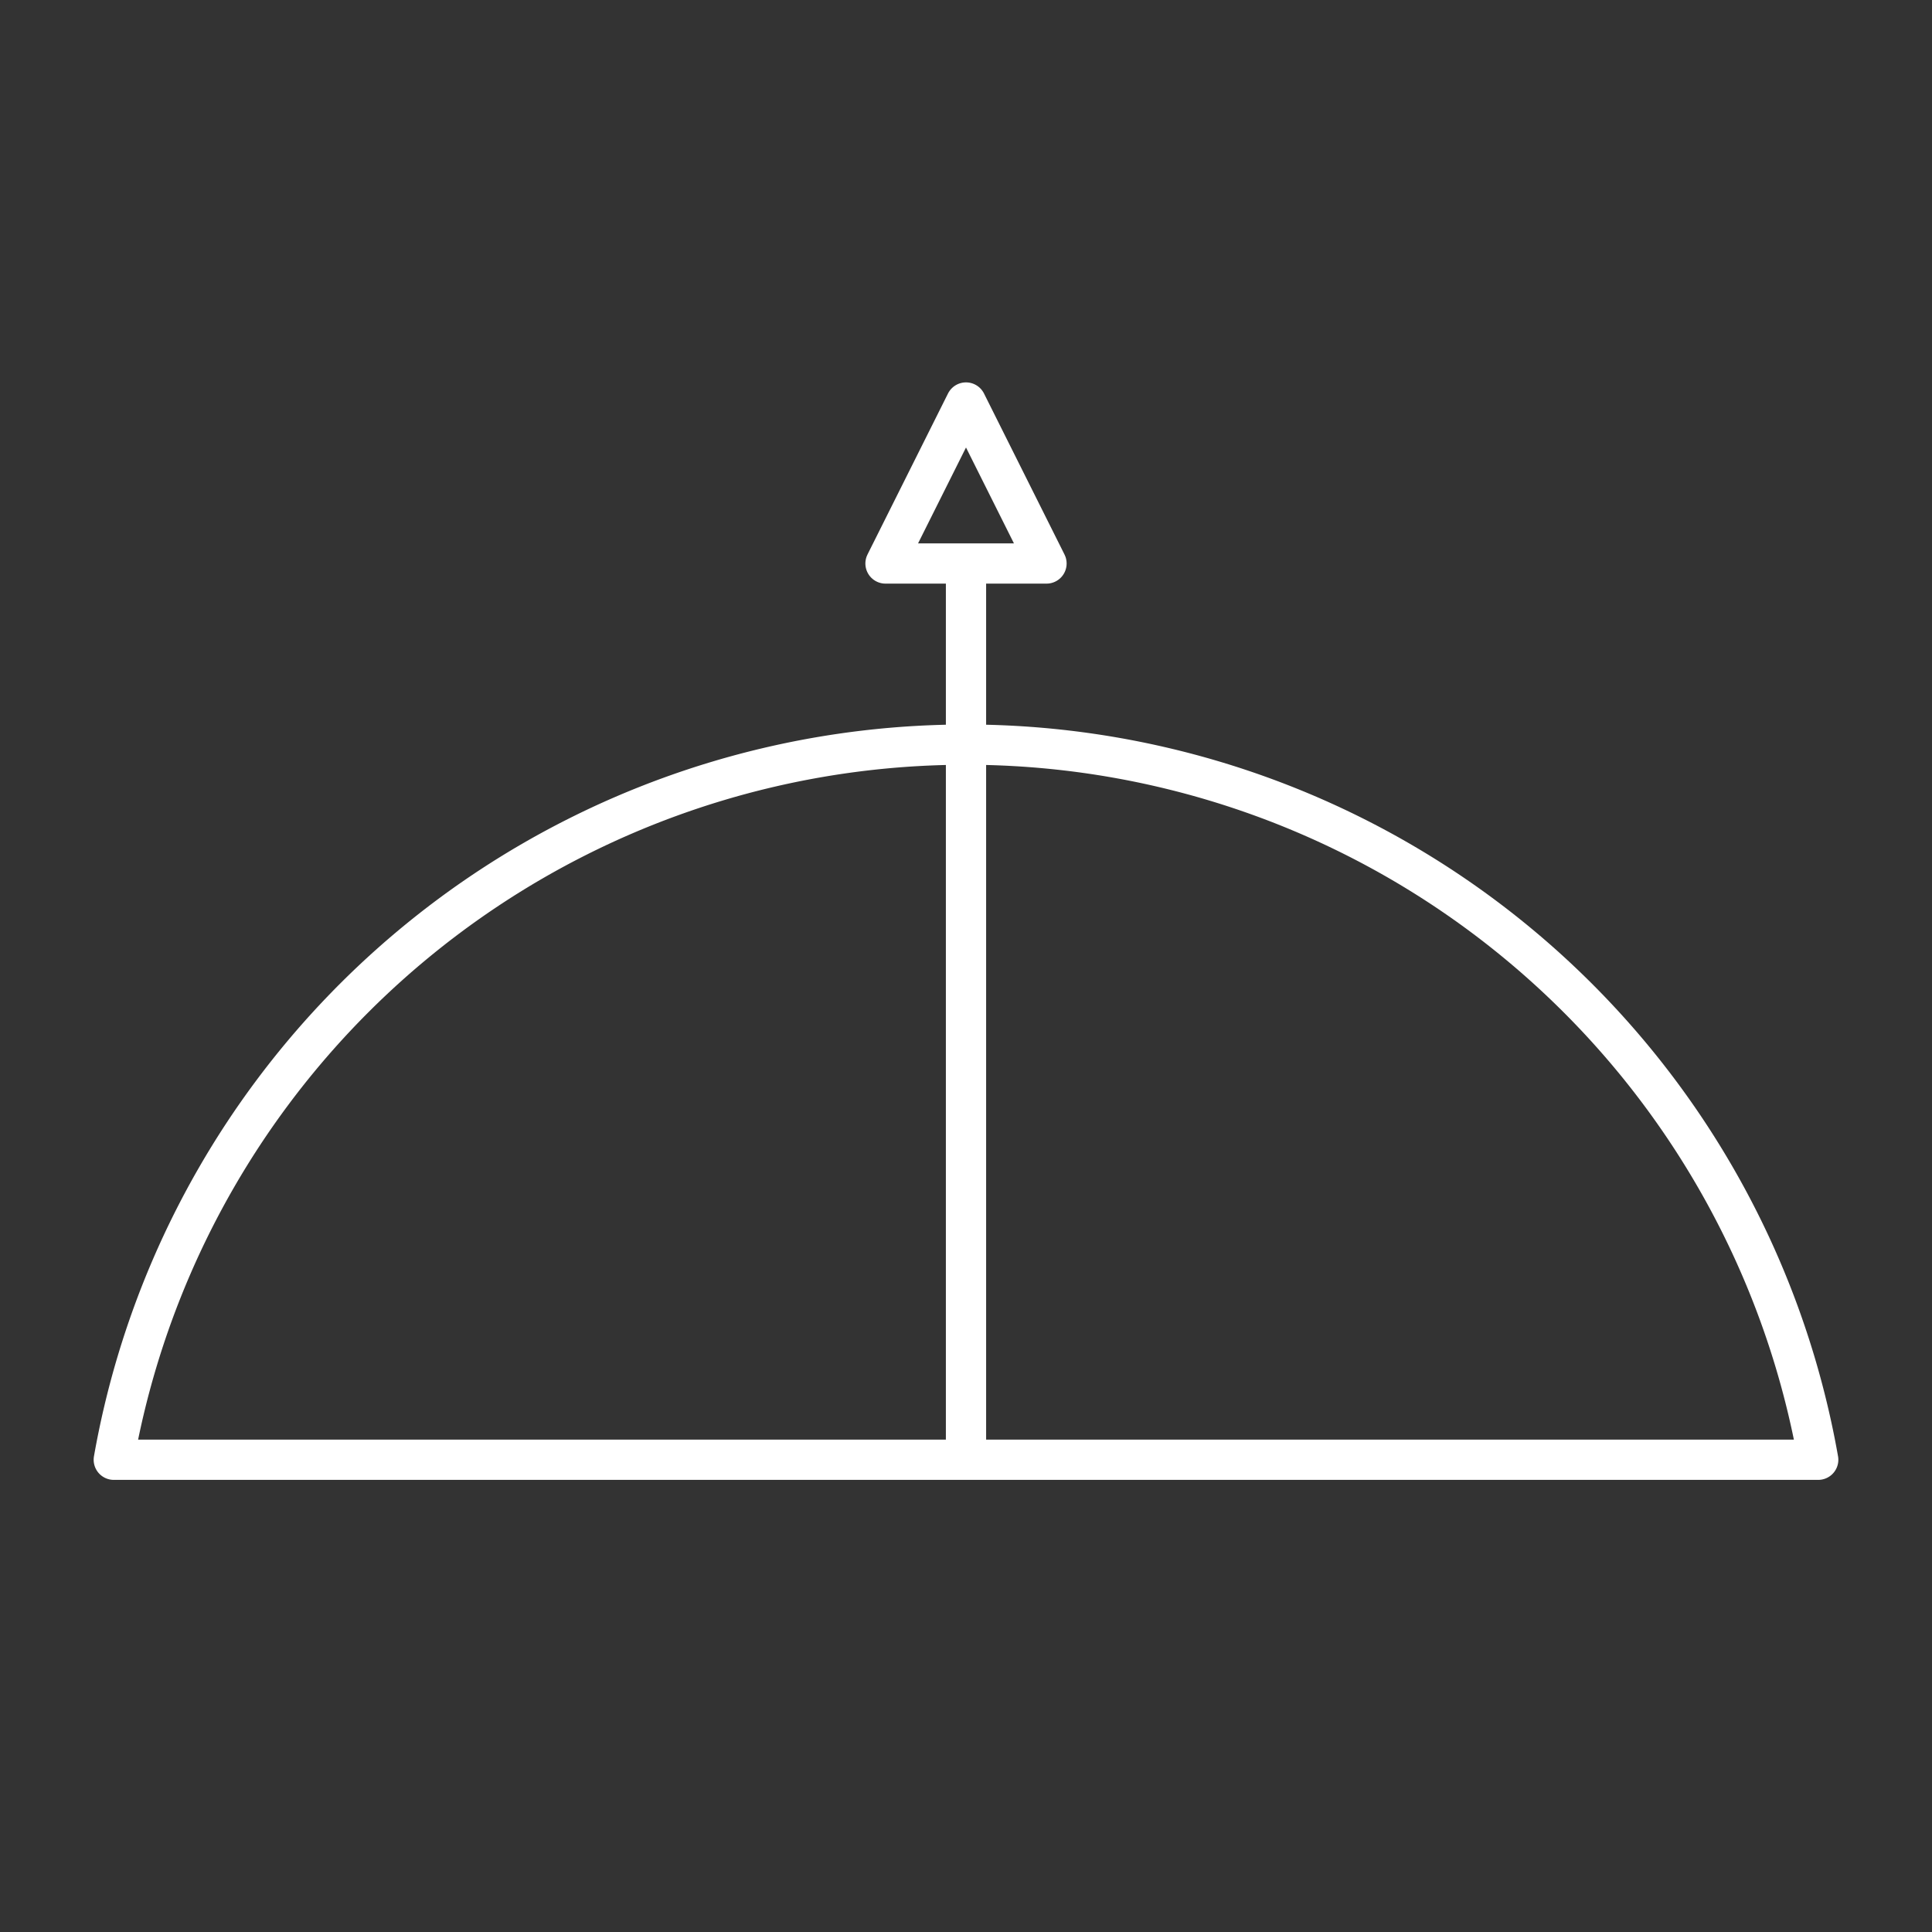 <?xml version="1.0" encoding="UTF-8" standalone="no"?>
<svg
   viewBox="0 0 48 48"
   version="1.1"
   id="svg8"
   xmlns:xlink="http://www.w3.org/1999/xlink"
   xmlns="http://www.w3.org/2000/svg"
   xmlns:svg="http://www.w3.org/2000/svg">
  <rect x="0" y="0" width="48" height="48" fill="#333333" stroke="none"/>
  <defs
     id="defs4">
    <style
       id="style2">.a{fill:none;stroke:#fff;stroke-linecap:round;stroke-linejoin:round;}</style>
  </defs>
  <path
     class="a"
     id="circle6"
     d="M 2.827,36.267 A 21.5,21.5 0 0 1 24,18.5 21.5,21.5 0 0 1 45.173,36.267 Z" />
  <path
     class="a"
     d="M 24,36 V 14 h -2 l 2,-4 2,4 h -2"
     id="path9" />
</svg>
